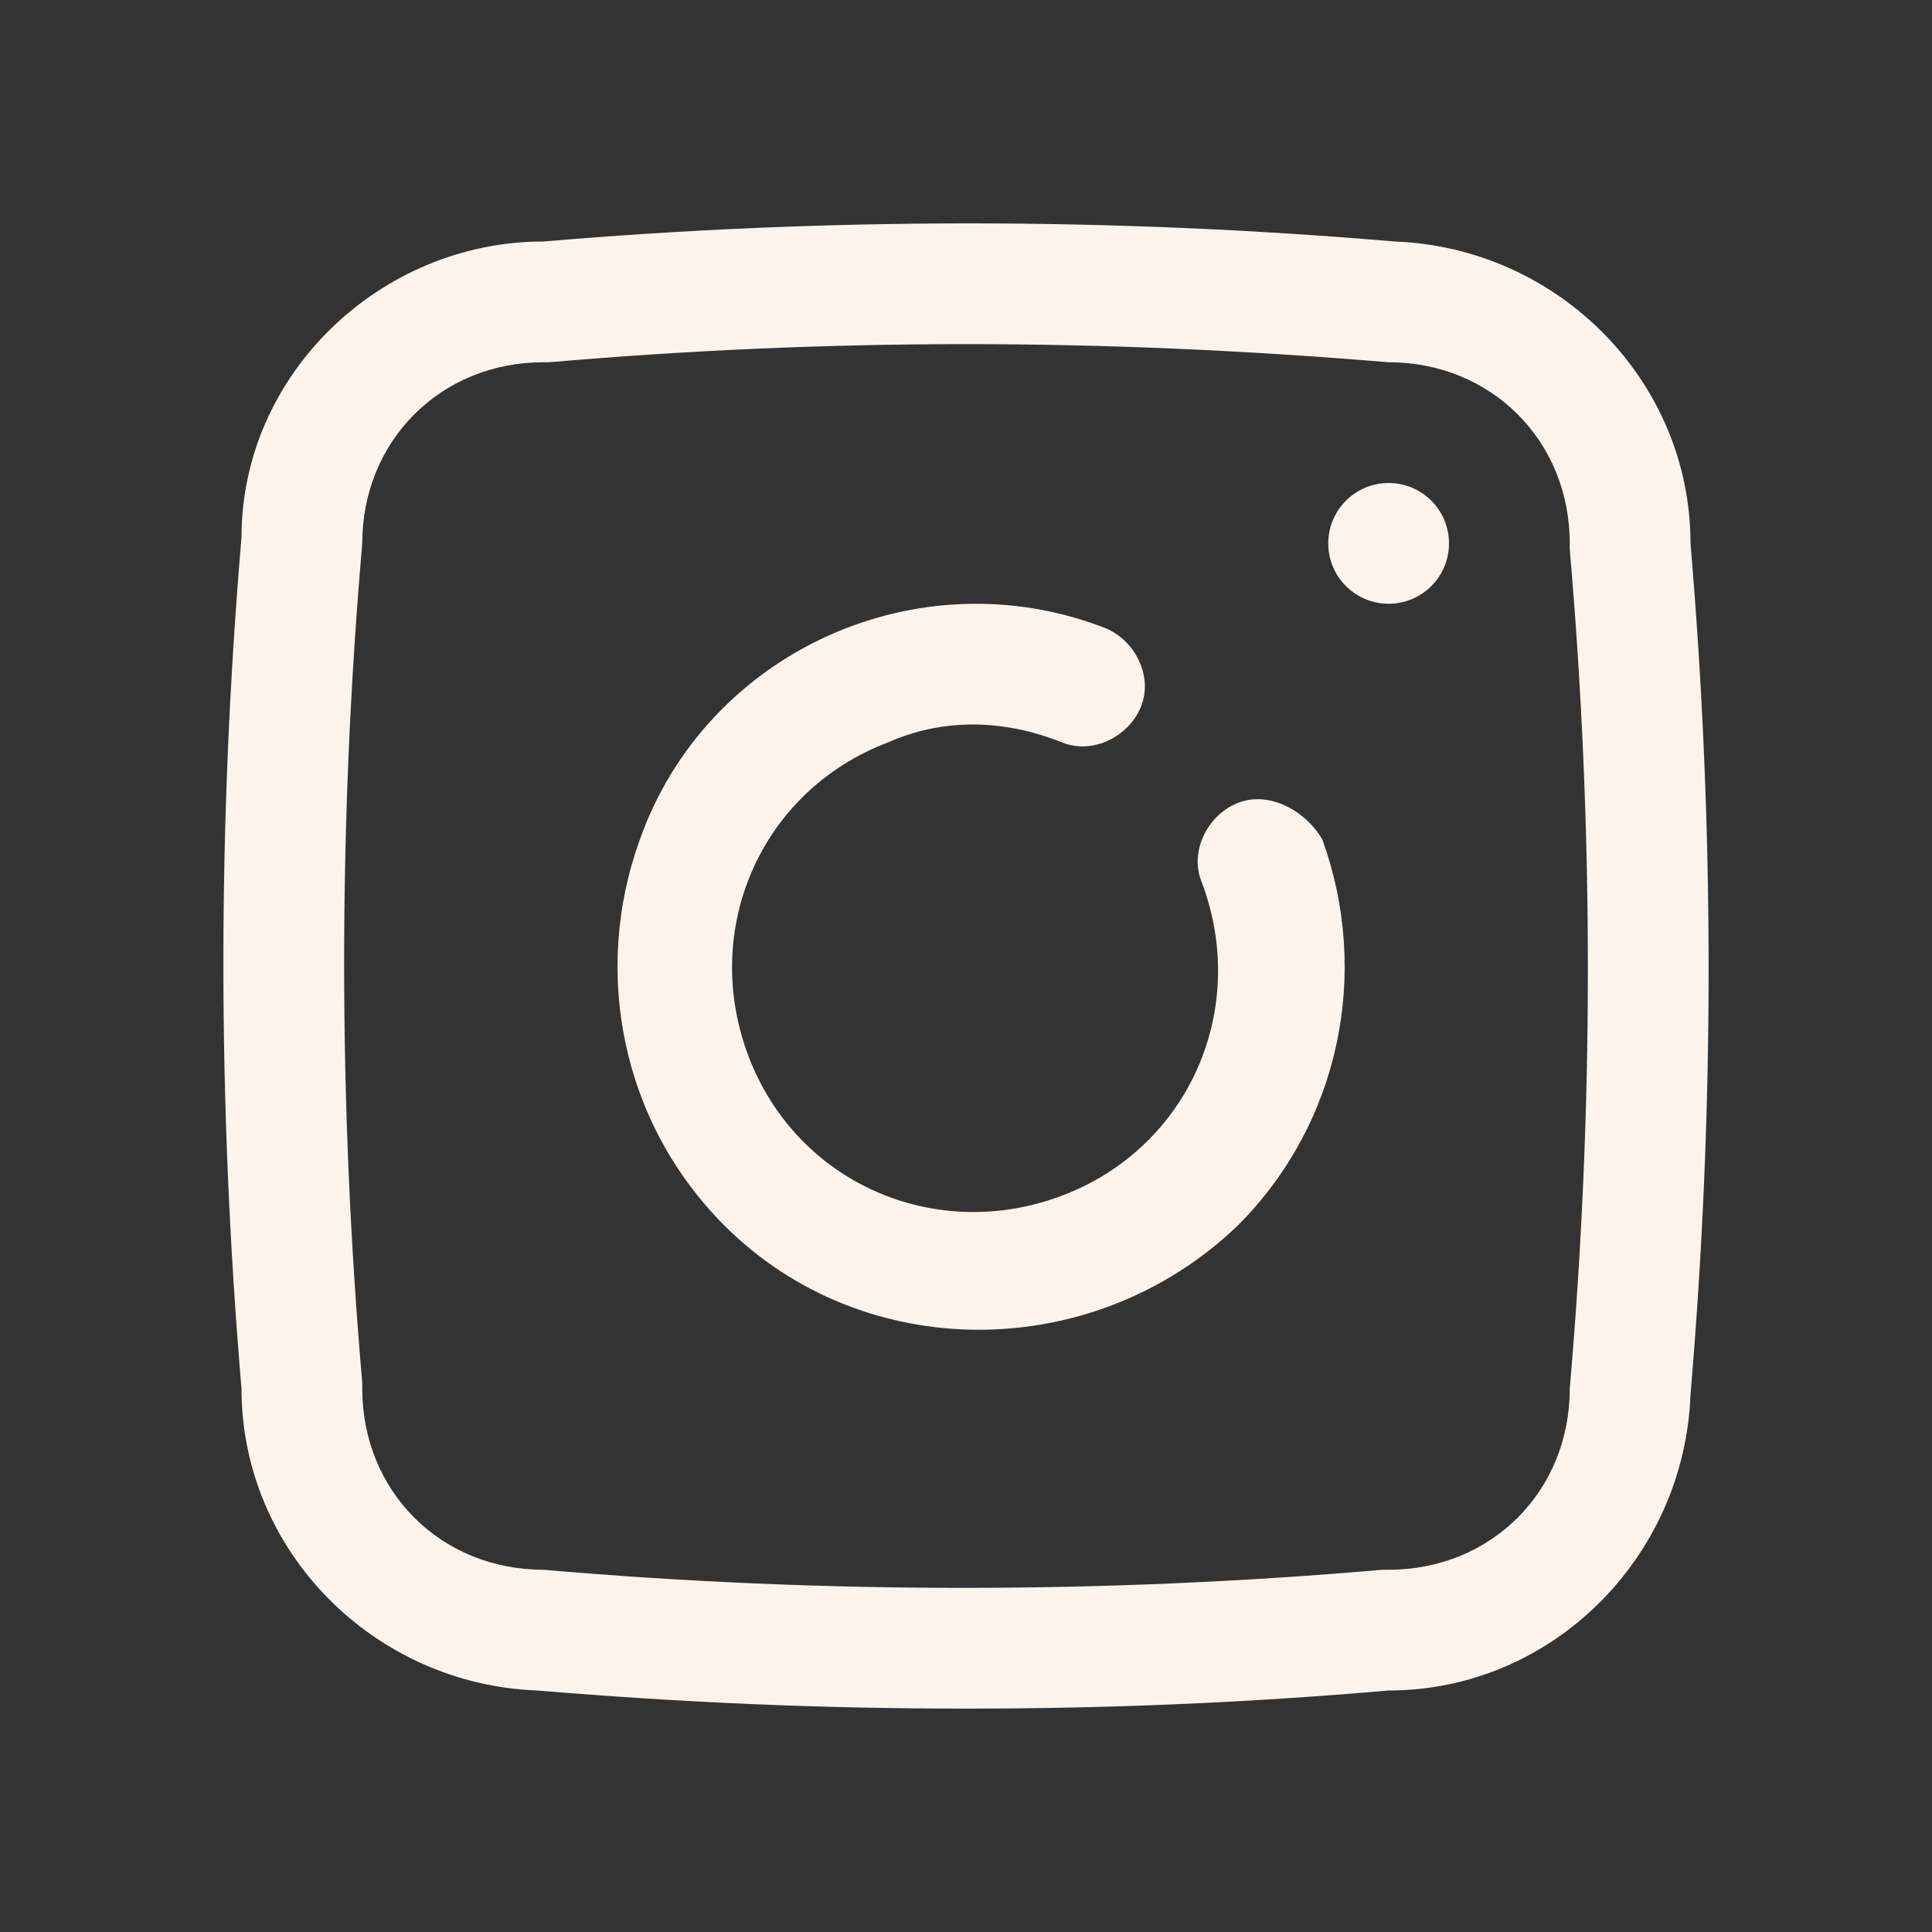 <?xml version="1.0" encoding="utf-8"?>
<!-- Generator: Adobe Illustrator 26.3.1, SVG Export Plug-In . SVG Version: 6.00 Build 0)  -->
<svg version="1.1" id="Layer_1" xmlns="http://www.w3.org/2000/svg" xmlns:xlink="http://www.w3.org/1999/xlink" x="0px" y="0px"
	 viewBox="0 0 32 32" style="enable-background:new 0 0 32 32;" xml:space="preserve">
<rect x="0" y="0" width="32" height="32" fill="#333333" stroke="none"/>
<style type="text/css">
	.st0{fill:#FCF4EC;}
</style>
<g>
	<path class="st0" d="M20.5,13.3c-0.5,0.2-0.8,0.8-0.6,1.3c0,0,0,0,0,0c0.8,2.1-0.2,4.4-2.3,5.2c-2.1,0.8-4.4-0.2-5.2-2.3
		s0.2-4.4,2.3-5.2c0.9-0.4,1.9-0.4,2.9,0c0.5,0.2,1.1-0.1,1.3-0.6c0.2-0.5-0.1-1.1-0.6-1.3c-3.1-1.2-6.6,0.4-7.7,3.5
		c-0.8,2.2-0.3,4.7,1.4,6.4c2.3,2.3,6.1,2.3,8.5,0c1.7-1.7,2.2-4.2,1.4-6.4C21.6,13.4,21,13.1,20.5,13.3
		C20.5,13.3,20.5,13.3,20.5,13.3z"/>
	<circle class="st0" cx="23" cy="9" r="1"/>
	<path class="st0" d="M28,9c0-2.7-2.2-4.9-4.9-5l0,0C18.4,3.6,13.7,3.6,9,4C6.3,4,4,6.2,4,8.9C3.6,13.6,3.6,18.3,4,23
		c0,2.7,2.2,4.9,4.9,5l0,0c2.4,0.2,4.7,0.3,7.1,0.3s4.7-0.1,7-0.3c2.7,0,4.9-2.2,5-4.9C28.4,18.4,28.4,13.7,28,9z M26,23
		c0,1.7-1.3,3-3,3h-0.1c-4.6,0.4-9.3,0.4-13.9,0c-1.7,0-3-1.3-3-3c0,0,0-0.1,0-0.1C5.6,18.3,5.6,13.6,6,9c0-1.7,1.3-3,3-3
		c0,0,0.1,0,0.1,0c2.3-0.2,4.6-0.3,6.9-0.3c2.3,0,4.6,0.1,7,0.3c1.7,0,3,1.3,3,3c0,0,0,0.1,0,0.1C26.4,13.7,26.4,18.4,26,23z"/>
</g>
</svg>
